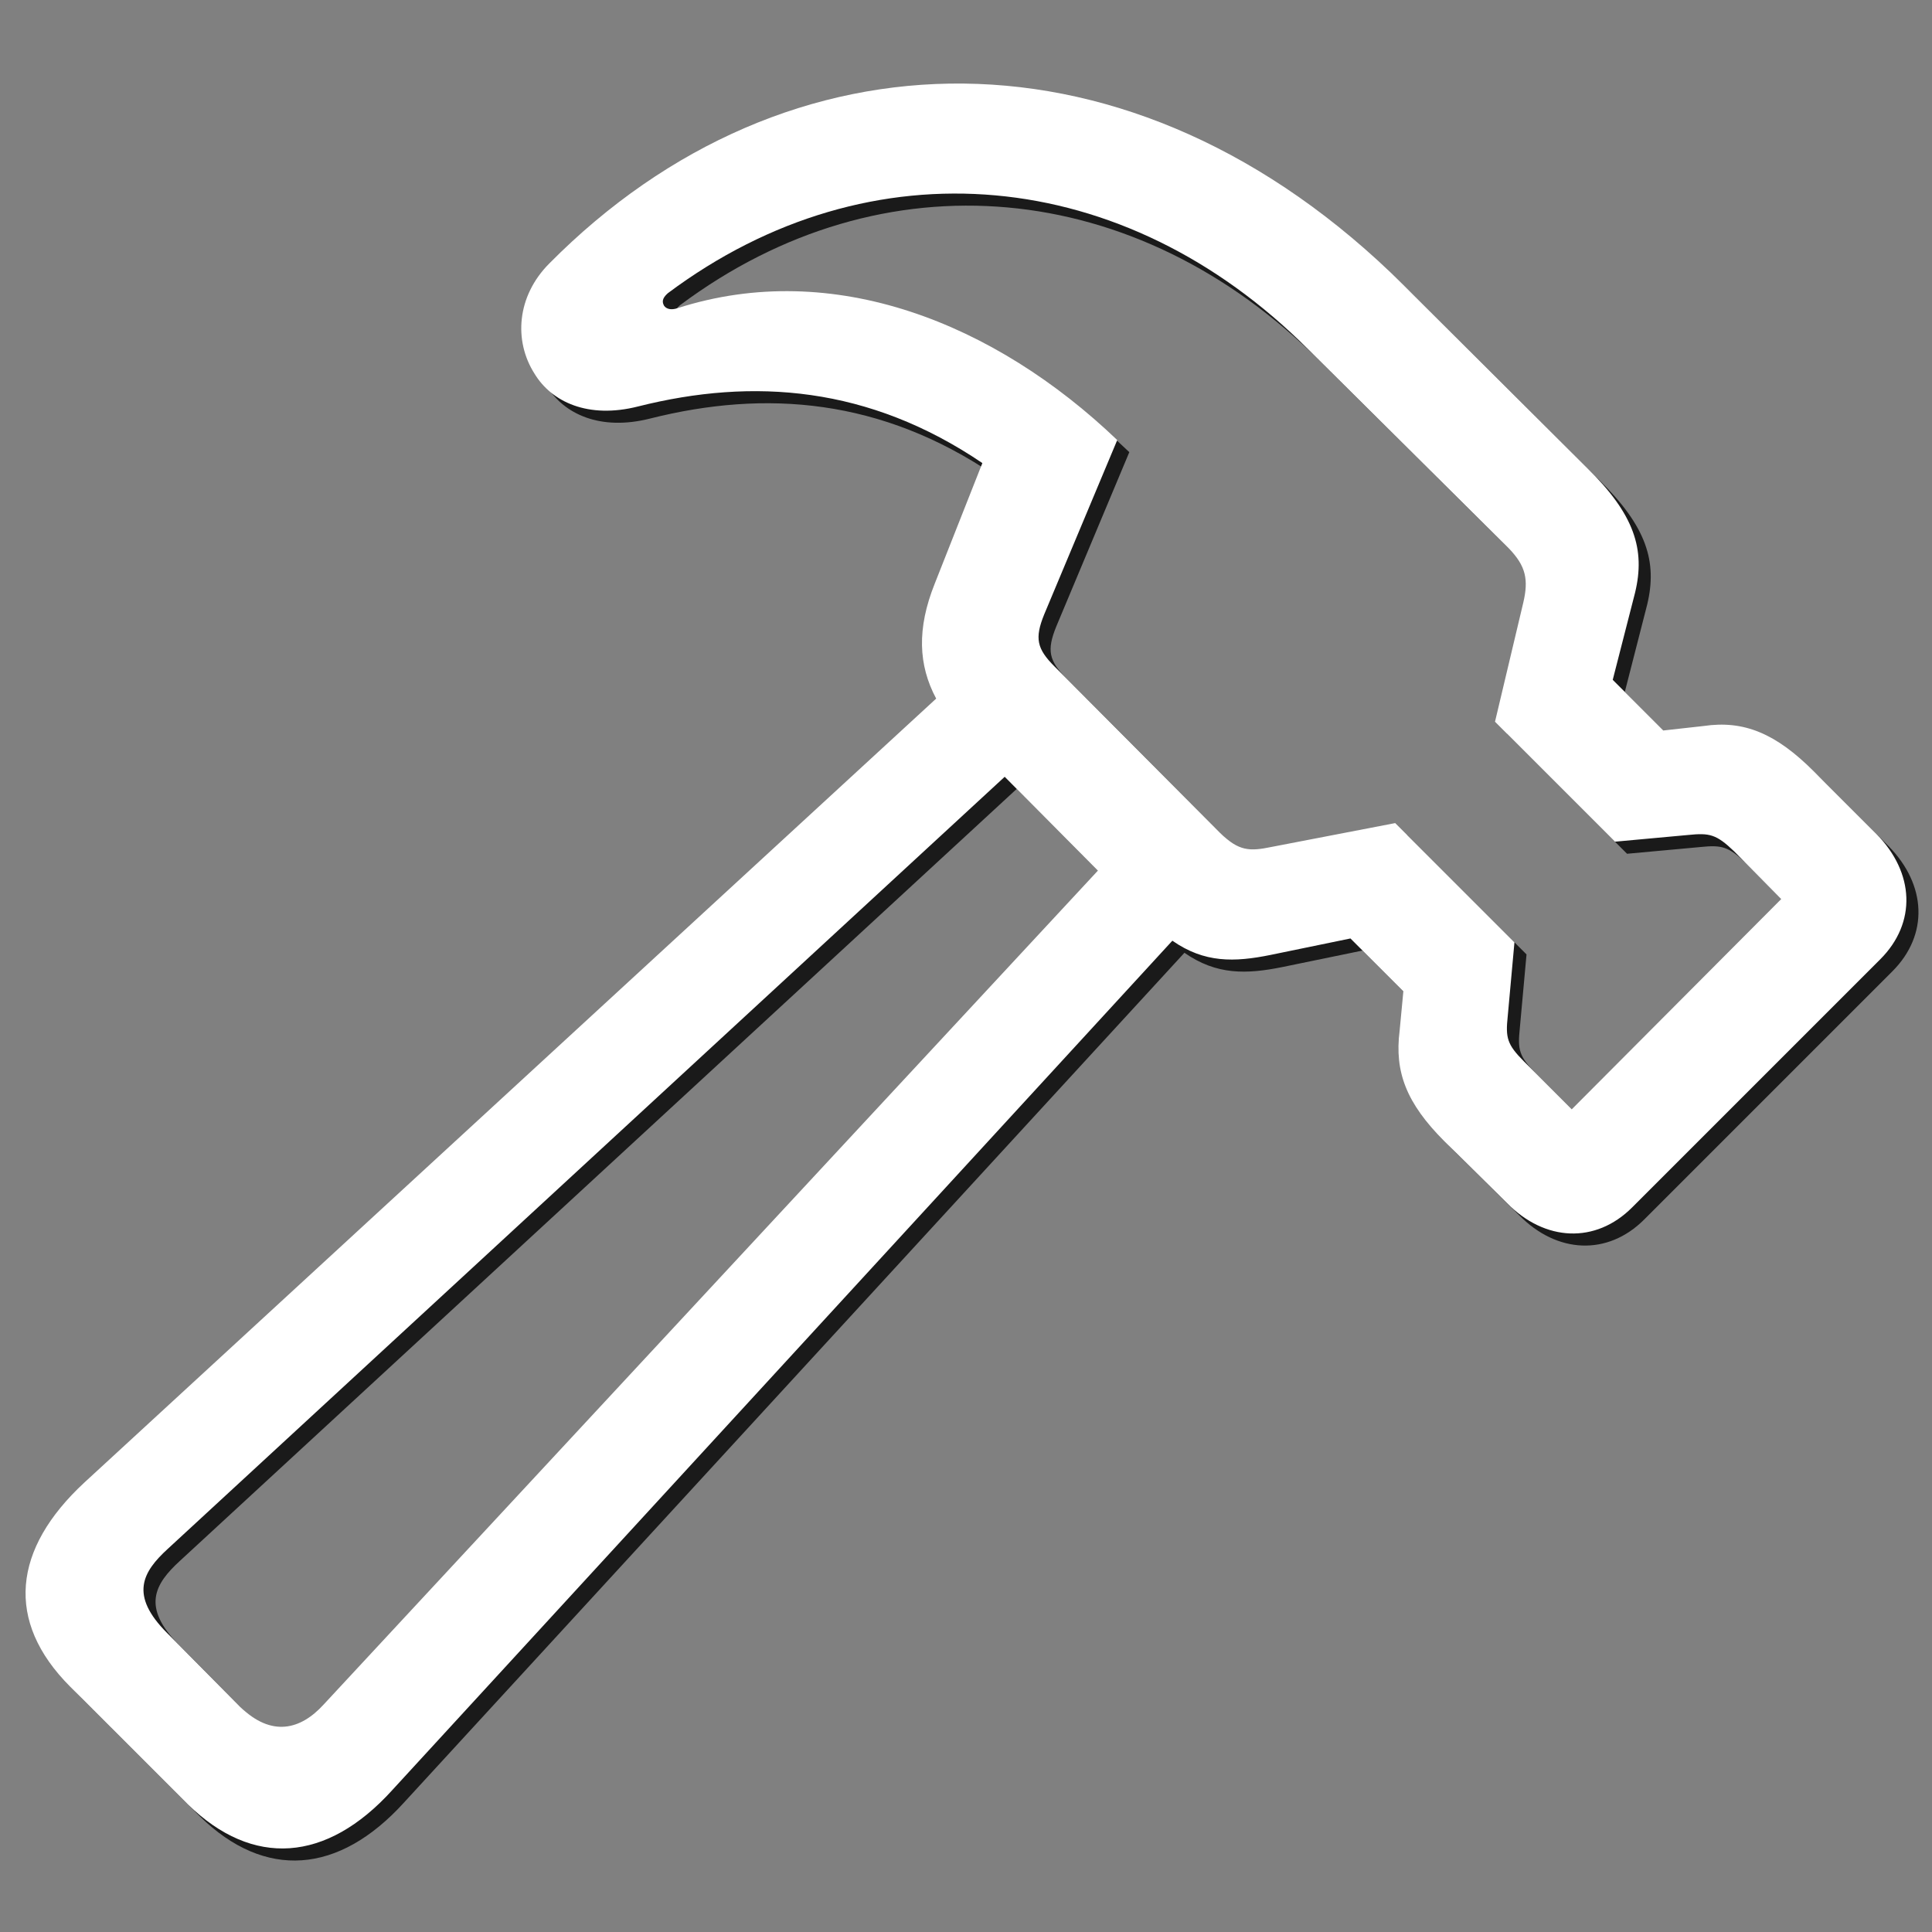 <?xml version="1.0" encoding="iso-8859-1"?>
<!-- Generator: Adobe Illustrator 27.6.1, SVG Export Plug-In . SVG Version: 6.00 Build 0)  -->
<svg version="1.1" xmlns="http://www.w3.org/2000/svg" xmlns:xlink="http://www.w3.org/1999/xlink" x="0px" y="0px"
	 viewBox="0 0 32 32" style="enable-background:new 0 0 32 32;" xml:space="preserve">
<rect x="0" y="0" width="32" height="32" fill="#808080" stroke="none"/>
<g id="abr_x5F_create_x5F_rig">
	<g>
		<g style="opacity:0.8;">
			<path d="M1.363,28.137l1.95,1.95c1.074,1.049,2.296,0.963,3.382-0.235l12.923-14.071c0.531,0.37,1.024,0.358,1.629,0.235
				l1.321-0.272l0.876,0.876l-0.062,0.654c-0.086,0.679,0.111,1.197,0.74,1.827l1.037,1.024c0.629,0.642,1.469,0.679,2.074,0.074
				l4.11-4.11c0.605-0.605,0.568-1.432-0.062-2.074l-1.037-1.037c-0.629-0.63-1.16-0.852-1.827-0.753l-0.666,0.074l-0.839-0.839
				l0.37-1.444c0.173-0.716-0.012-1.296-0.79-2.061L23.445,4.92C18.964,0.464,13.225,0.6,9.3,4.562
				C8.757,5.105,8.707,5.846,9.053,6.389c0.284,0.469,0.889,0.753,1.716,0.543c1.913-0.481,3.826-0.333,5.702,0.938l-0.79,2
				c-0.296,0.741-0.272,1.345,0.025,1.901L1.598,24.755C0.413,25.853,0.277,27.05,1.363,28.137z M11.262,5.056
				c3.37-2.518,7.566-2.111,10.602,0.926l3.32,3.296c0.296,0.296,0.333,0.531,0.247,0.901l-0.469,1.975l1.987,1.987l1.21-0.111
				c0.358-0.037,0.469-0.012,0.765,0.272l0.778,0.79l-3.468,3.481l-0.79-0.79c-0.284-0.284-0.309-0.395-0.271-0.753l0.111-1.222
				l-1.975-1.975l-2.049,0.395c-0.358,0.074-0.543,0.074-0.852-0.235l-2.74-2.752c-0.296-0.296-0.333-0.469-0.173-0.864l1.21-2.888
				c-2.024-1.938-4.703-3.012-7.282-2.185c-0.111,0.037-0.185,0.012-0.222-0.037C11.164,5.204,11.164,5.142,11.262,5.056z
				 M2.968,27.248c-0.629-0.629-0.407-1.012,0.012-1.395l13.861-12.787l1.543,1.555L5.56,28.433
				c-0.383,0.42-0.864,0.543-1.382,0.037L2.968,27.248z"/>
		</g>
		<g>
			<path style="fill:#FFFFFF;" d="M1.163,27.937l1.95,1.95c1.074,1.049,2.296,0.963,3.382-0.235l12.923-14.071
				c0.531,0.37,1.024,0.358,1.629,0.235l1.321-0.272l0.876,0.876l-0.062,0.654c-0.086,0.679,0.111,1.197,0.74,1.827l1.037,1.024
				c0.629,0.642,1.469,0.679,2.074,0.074l4.11-4.11c0.605-0.605,0.568-1.432-0.062-2.074l-1.037-1.037
				c-0.629-0.63-1.16-0.852-1.827-0.753l-0.666,0.074l-0.839-0.839l0.37-1.444c0.173-0.716-0.012-1.296-0.79-2.061L23.245,4.72
				C18.764,0.264,13.025,0.4,9.1,4.362C8.557,4.905,8.507,5.646,8.853,6.189c0.284,0.469,0.889,0.753,1.716,0.543
				c1.913-0.481,3.826-0.333,5.702,0.938l-0.79,2c-0.296,0.741-0.272,1.345,0.025,1.901L1.398,24.555
				C0.213,25.653,0.077,26.85,1.163,27.937z M11.062,4.856c3.37-2.518,7.566-2.111,10.602,0.926l3.32,3.296
				c0.296,0.296,0.333,0.531,0.247,0.901l-0.469,1.975l1.987,1.987l1.21-0.111c0.358-0.037,0.469-0.012,0.765,0.272l0.778,0.79
				l-3.468,3.481l-0.79-0.79c-0.284-0.284-0.309-0.395-0.271-0.753l0.111-1.222l-1.975-1.975l-2.049,0.395
				c-0.358,0.074-0.543,0.074-0.852-0.235l-2.74-2.752c-0.296-0.296-0.333-0.469-0.173-0.864l1.21-2.888
				c-2.024-1.938-4.703-3.012-7.282-2.185c-0.111,0.037-0.185,0.012-0.222-0.037C10.964,5.004,10.964,4.942,11.062,4.856z
				 M2.768,27.048c-0.629-0.629-0.407-1.012,0.012-1.395l13.861-12.787l1.543,1.555L5.36,28.233
				c-0.383,0.42-0.864,0.543-1.382,0.037L2.768,27.048z"/>
		</g>
	</g>
</g>
<g id="Layer_1">
</g>
</svg>
